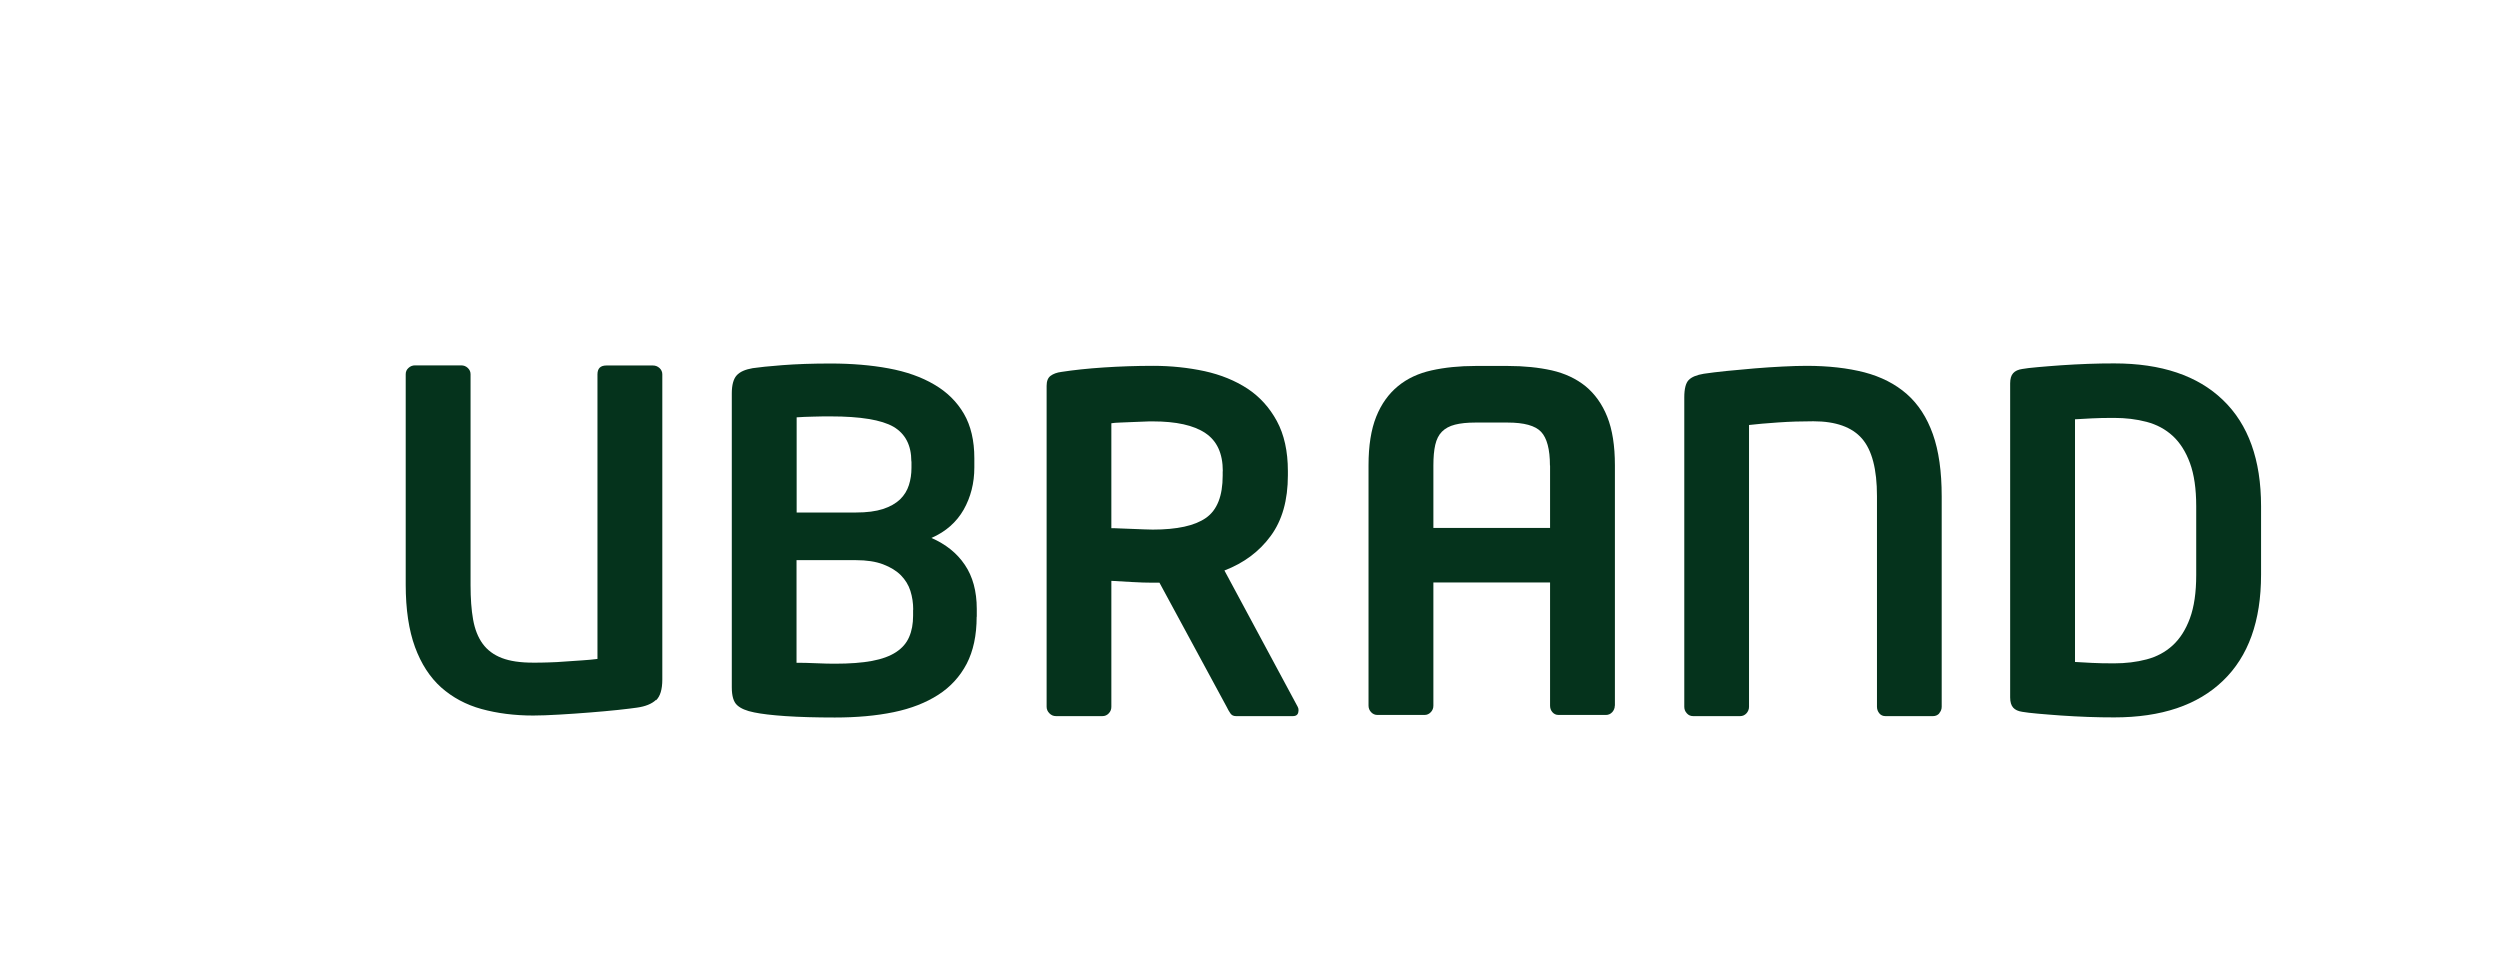 <?xml version="1.0" encoding="UTF-8"?>
<svg id="Layer_1" data-name="Layer 1" xmlns="http://www.w3.org/2000/svg" viewBox="0 0 215.12 83.7">
  <defs>
    <style>
      .cls-1 {
        fill: #05331c;
      }
    </style>
  </defs>
  <path class="cls-1" d="M56.44,60.23c-.36.34-.91.56-1.63.66-.35.05-.9.12-1.65.2-.75.08-1.56.15-2.43.22-.87.07-1.74.13-2.62.18s-1.61.08-2.23.08c-1.61,0-3.09-.19-4.44-.56-1.35-.37-2.51-1-3.48-1.86-.97-.87-1.72-2.03-2.25-3.47-.53-1.45-.8-3.24-.8-5.38v-18.1c0-.22.08-.4.24-.54.16-.15.35-.22.56-.22h3.98c.21,0,.4.07.56.22.16.15.24.33.24.54v18.14c0,1.15.07,2.14.22,2.98.15.83.42,1.52.82,2.07.4.55.95.96,1.65,1.23.7.27,1.59.4,2.69.4.4,0,.84,0,1.32-.02.48-.01.98-.04,1.48-.08.51-.04,1-.07,1.47-.1.47-.03.89-.07,1.27-.12v-24.49c0-.51.26-.76.77-.76h4c.22,0,.4.07.57.22.16.15.24.33.24.54v26.26c0,.85-.18,1.45-.54,1.79"/>
  <path class="cls-1" d="M84.04,53.06c0,1.61-.29,2.96-.86,4.06-.58,1.1-1.39,1.99-2.45,2.67-1.06.68-2.33,1.18-3.83,1.49-1.5.31-3.18.46-5.06.46-1.63,0-3.05-.04-4.24-.12-1.19-.08-2.09-.19-2.71-.32-.67-.13-1.16-.34-1.46-.62-.31-.28-.46-.79-.46-1.54v-25.29c0-.72.14-1.24.42-1.55.28-.31.74-.51,1.38-.62.54-.08,1.39-.17,2.57-.26,1.18-.09,2.55-.14,4.13-.14,1.82,0,3.49.14,5,.42,1.51.28,2.82.74,3.92,1.39,1.1.64,1.95,1.48,2.55,2.51.6,1.03.9,2.31.9,3.83v.8c0,1.34-.31,2.55-.92,3.63-.62,1.08-1.54,1.89-2.77,2.43,1.23.54,2.19,1.3,2.87,2.31.68,1,1.03,2.27,1.03,3.8v.68ZM78.42,39.71c0-1.4-.52-2.39-1.54-2.99-1.03-.59-2.83-.89-5.4-.89-.48,0-.98,0-1.5.02-.52.01-1,.03-1.43.06v8.19h5.1c.94,0,1.71-.1,2.33-.3.61-.2,1.1-.48,1.47-.83.36-.35.61-.76.76-1.23.15-.47.22-.96.22-1.48v-.56ZM78.58,52.46c0-.56-.08-1.1-.24-1.61-.16-.51-.44-.96-.82-1.35-.39-.39-.9-.7-1.53-.94-.63-.24-1.41-.36-2.35-.36h-5.1v8.83c.48,0,1.04.01,1.69.04.64.03,1.18.04,1.6.04,1.29,0,2.36-.08,3.21-.24.85-.16,1.54-.41,2.07-.76s.9-.78,1.12-1.3c.23-.52.34-1.13.34-1.83v-.52Z"/>
  <path class="cls-1" d="M111.73,61.14c0,.32-.16.48-.48.48h-4.9c-.22,0-.37-.08-.48-.24-.11-.16-.22-.35-.32-.56l-5.78-10.68h-.56c-.54,0-1.15-.02-1.85-.06-.7-.04-1.27-.07-1.73-.1v10.84c0,.22-.07.4-.22.56-.15.16-.33.24-.54.24h-4.01c-.22,0-.4-.08-.56-.24-.16-.16-.24-.35-.24-.56v-27.62c0-.4.11-.69.34-.86.23-.17.54-.29.95-.34,1.04-.16,2.25-.29,3.62-.38,1.37-.09,2.79-.14,4.26-.14,1.55,0,3.03.16,4.43.46,1.4.31,2.62.81,3.68,1.5,1.06.7,1.9,1.63,2.53,2.79.63,1.16.95,2.6.95,4.31v.36c0,2.14-.49,3.88-1.48,5.22-.98,1.34-2.31,2.33-3.98,2.97l6.3,11.72c.05.08.08.19.08.32M105.22,40.55c0-1.53-.5-2.62-1.51-3.29-1-.67-2.51-1-4.51-1-.22,0-.49,0-.82.02-.34.02-.68.03-1.03.04s-.67.03-.98.04c-.31.01-.56.03-.74.06v9.03c.16,0,.41,0,.74.02.33.01.68.03,1.04.04.36.02.71.03,1.04.04.34.01.58.02.74.02,2.09,0,3.61-.33,4.57-1,.97-.67,1.45-1.89,1.45-3.65v-.36Z"/>
  <path class="cls-1" d="M138.95,60.72c0,.22-.08.4-.22.56-.15.16-.33.24-.54.24h-4.08c-.22,0-.39-.08-.53-.24-.14-.16-.2-.35-.2-.56v-10.6h-10.04v10.6c0,.22-.07.4-.22.56-.15.16-.33.24-.54.24h-4.06c-.21,0-.39-.08-.54-.24-.15-.16-.22-.35-.22-.56v-20.68c0-1.69.22-3.08.66-4.18.44-1.1,1.07-1.97,1.87-2.63.8-.66,1.77-1.11,2.9-1.36,1.12-.25,2.39-.38,3.78-.38h2.78c1.39,0,2.66.13,3.78.38,1.13.26,2.09.71,2.9,1.36.8.66,1.43,1.53,1.87,2.63.44,1.1.66,2.49.66,4.18v20.68ZM133.37,40.05c0-1.39-.26-2.36-.76-2.89-.51-.54-1.47-.8-2.89-.8h-2.77c-.7,0-1.28.06-1.75.18-.47.12-.84.32-1.12.6-.28.28-.47.66-.58,1.14-.11.48-.16,1.07-.16,1.77v5.38h10.04v-5.38Z"/>
  <path class="cls-1" d="M166.88,61.38c-.15.16-.33.24-.54.24h-4.11c-.21,0-.39-.08-.52-.24s-.2-.35-.2-.56v-18.14c0-2.3-.43-3.95-1.29-4.94-.86-.99-2.25-1.49-4.18-1.49-1.02,0-2.03.03-3.03.1-1.01.07-1.84.14-2.51.22v24.25c0,.22-.08.4-.22.56-.15.16-.33.24-.54.24h-4.05c-.22,0-.4-.08-.54-.24-.15-.16-.22-.35-.22-.56v-26.62c0-.75.13-1.25.38-1.5.25-.26.69-.44,1.3-.54.54-.08,1.19-.16,1.97-.24.78-.08,1.58-.15,2.4-.22.83-.07,1.64-.12,2.42-.16s1.48-.06,2.06-.06c1.87,0,3.53.19,4.97.56,1.44.38,2.66,1,3.65,1.87.99.87,1.73,2.02,2.24,3.45.51,1.43.76,3.22.76,5.36v18.1c0,.22-.08.4-.22.56"/>
  <path class="cls-1" d="M194.56,49.45c0,3.99-1.09,7.03-3.28,9.13-2.18,2.1-5.3,3.15-9.35,3.15-.72,0-1.48-.01-2.27-.04-.79-.03-1.55-.07-2.29-.12-.74-.05-1.41-.11-2.01-.16-.6-.05-1.05-.11-1.35-.16-.35-.05-.61-.17-.78-.36-.17-.19-.26-.48-.26-.88v-27.02c0-.4.09-.7.26-.88.17-.19.43-.31.78-.36.29-.05.74-.11,1.35-.16.6-.05,1.27-.11,2.01-.16.74-.05,1.5-.09,2.29-.12.79-.03,1.55-.04,2.27-.04,4.05,0,7.17,1.05,9.35,3.15,2.19,2.1,3.28,5.15,3.28,9.13v5.9ZM188.98,43.56c0-1.5-.18-2.74-.54-3.72-.36-.98-.86-1.76-1.48-2.33-.63-.58-1.38-.98-2.25-1.21-.87-.23-1.8-.34-2.79-.34-.75,0-1.39.01-1.93.04-.54.03-1.02.05-1.44.08v20.88c.43.03.91.05,1.44.08.53.03,1.18.04,1.93.04.99,0,1.92-.11,2.79-.34.87-.23,1.62-.63,2.25-1.21.63-.58,1.12-1.35,1.48-2.33s.54-2.22.54-3.72v-5.91Z"/>
</svg>
